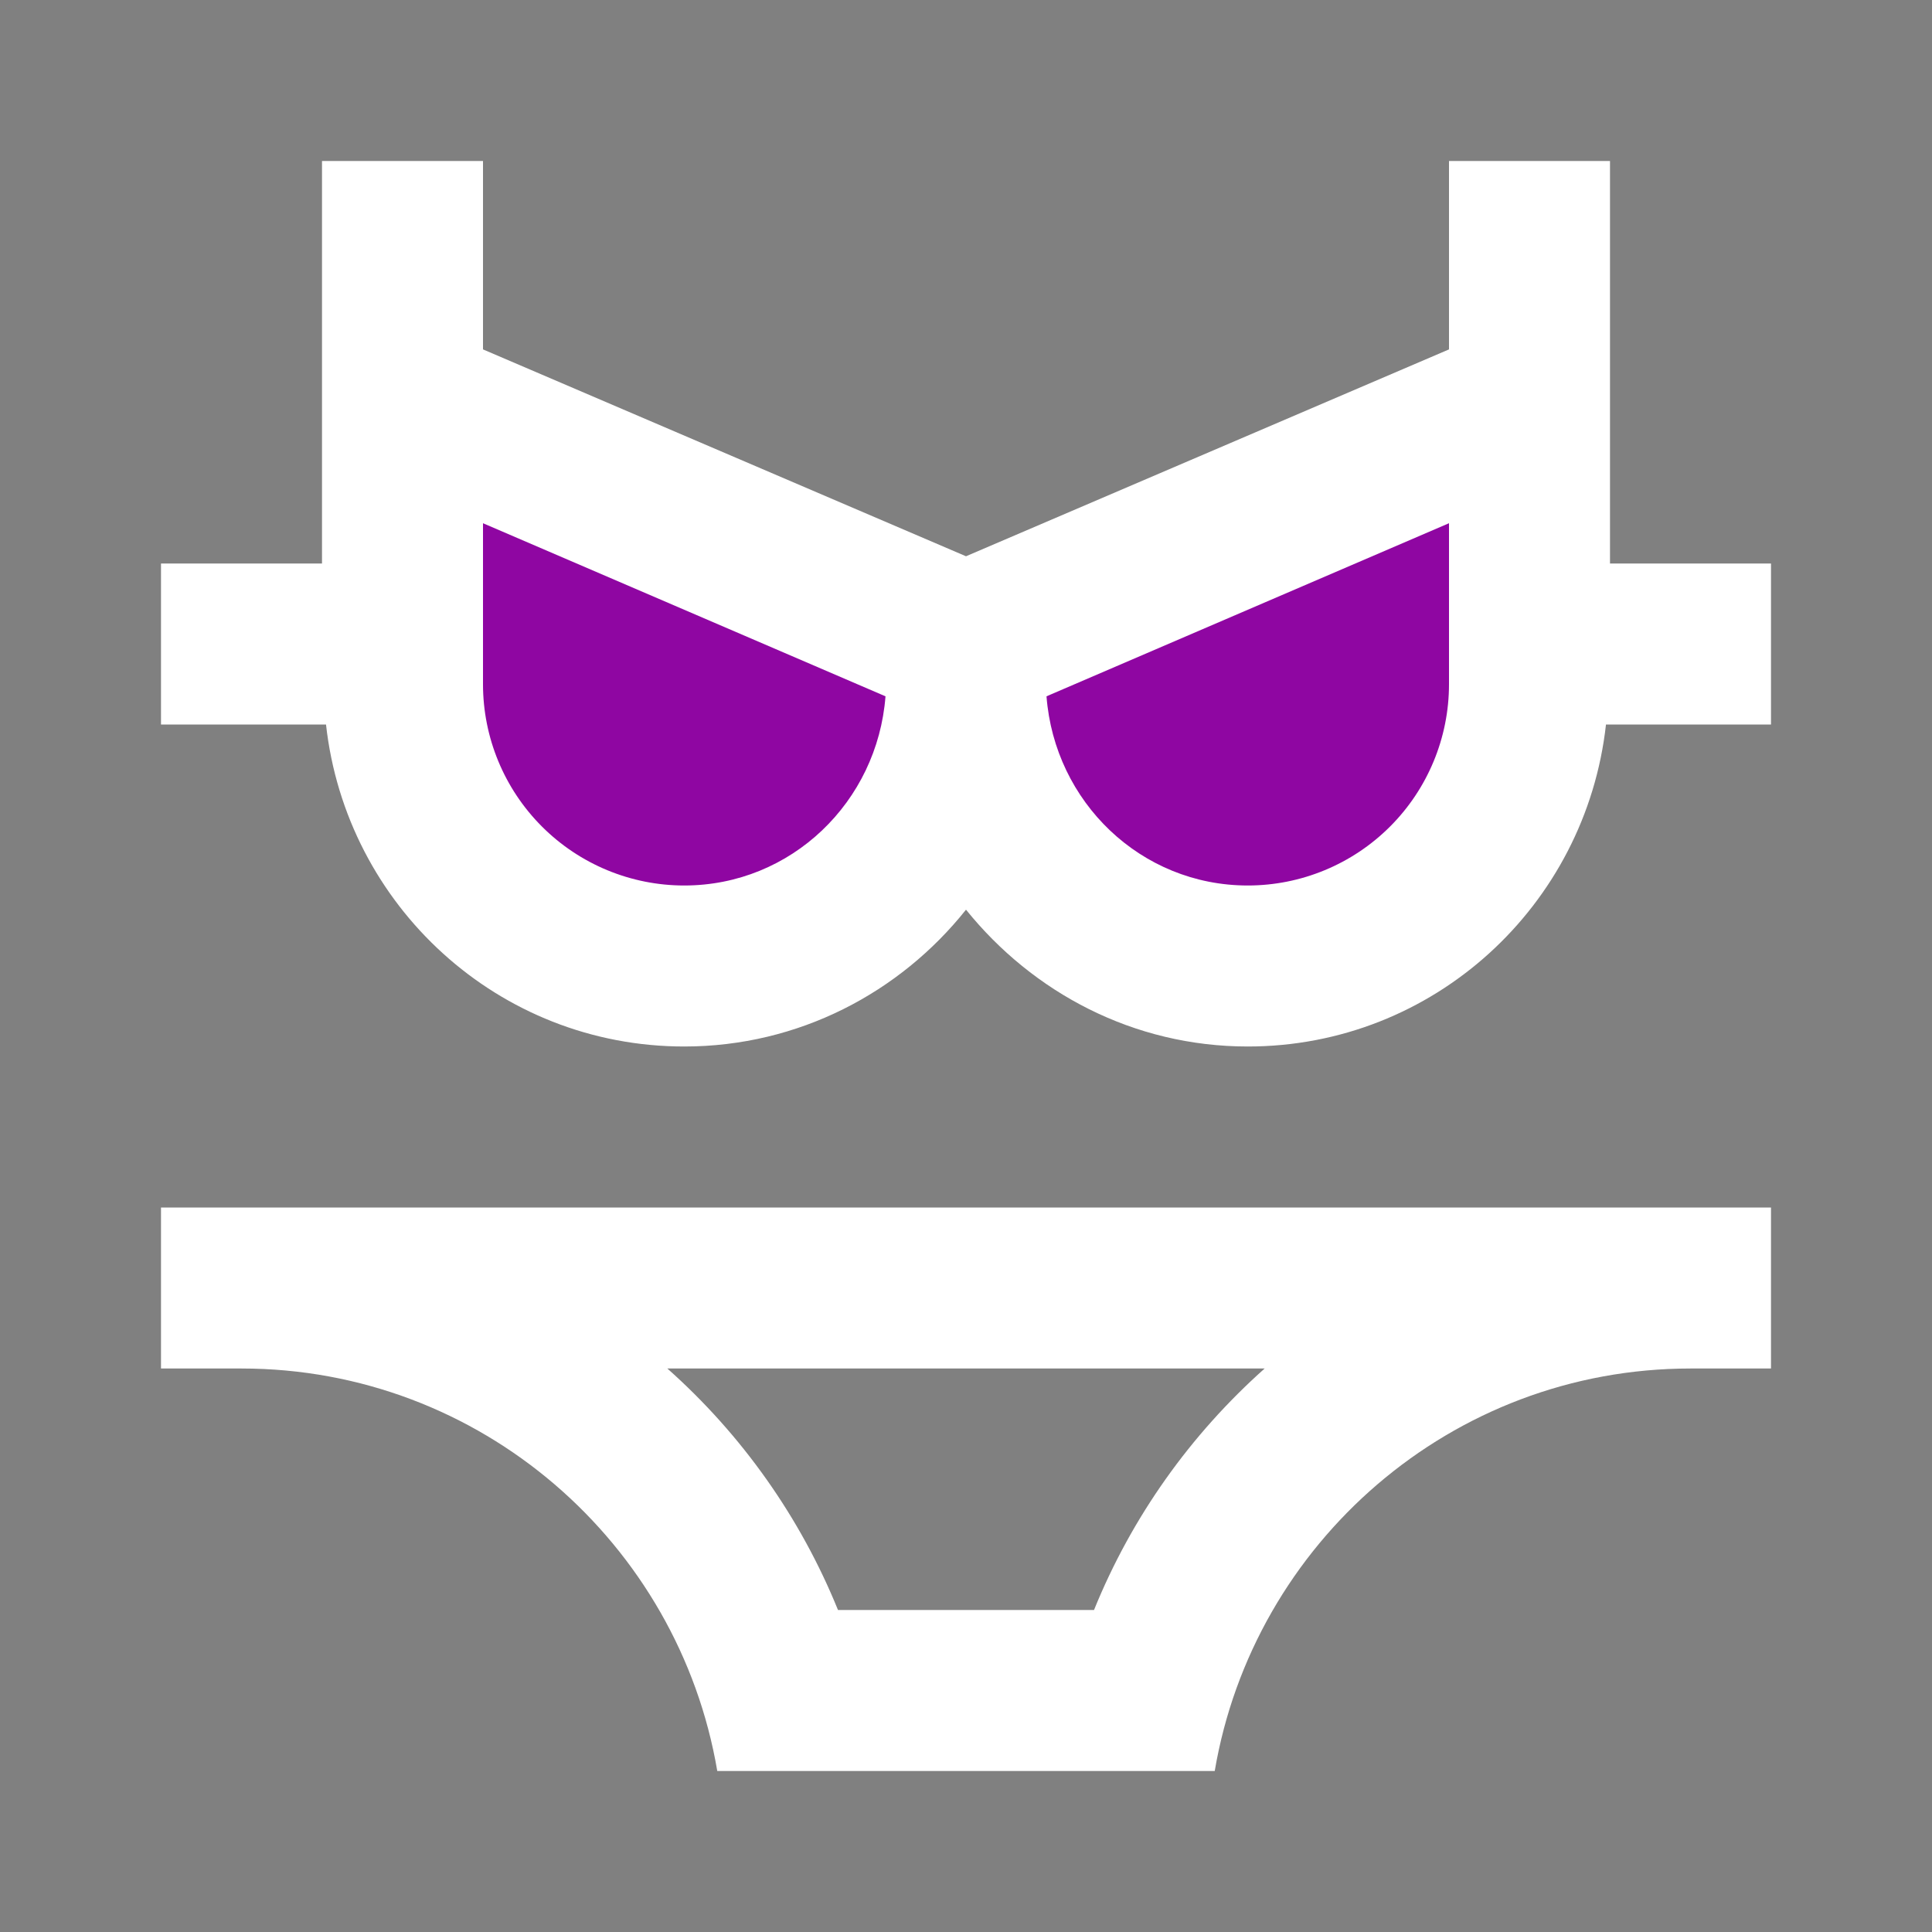 <svg width="39" height="39" viewBox="0 0 39 39" fill="none" xmlns="http://www.w3.org/2000/svg">
<rect x="0" y="0" width="39" height="39" fill="#808080" stroke="none"/>
<path d="M35.75 11.375H32.5V3.25H29.25V7.053L19.5 11.229L9.75 7.053V3.25H6.5V11.375H3.25V14.625H6.581C6.987 18.281 10.059 21.125 13.812 21.125C16.12 21.125 18.168 20.036 19.5 18.363C20.849 20.036 22.88 21.125 25.188 21.125C28.941 21.125 32.013 18.281 32.419 14.625H35.75V11.375Z" fill="white"/>
<path d="M13.812 17.875C12.735 17.875 11.702 17.447 10.94 16.685C10.178 15.923 9.75 14.89 9.75 13.812V10.562L17.875 14.056C17.712 16.185 15.974 17.875 13.812 17.875Z" fill="#8F06A2"/>
<path d="M29.25 13.812C29.25 14.89 28.822 15.923 28.06 16.685C27.298 17.447 26.265 17.875 25.188 17.875C23.026 17.875 21.288 16.185 21.125 14.056L29.25 10.562V13.812Z" fill="#8F06A2"/>
<path d="M3.25 24.375V27.625H4.875C9.701 27.625 13.699 31.151 14.479 35.75H24.521C25.301 31.151 29.299 27.625 34.125 27.625H35.75V24.375H3.25ZM22.084 32.5H16.916C16.157 30.632 14.978 28.964 13.471 27.625H25.529C24.034 28.957 22.848 30.615 22.084 32.5Z" fill="white"/>
</svg>

